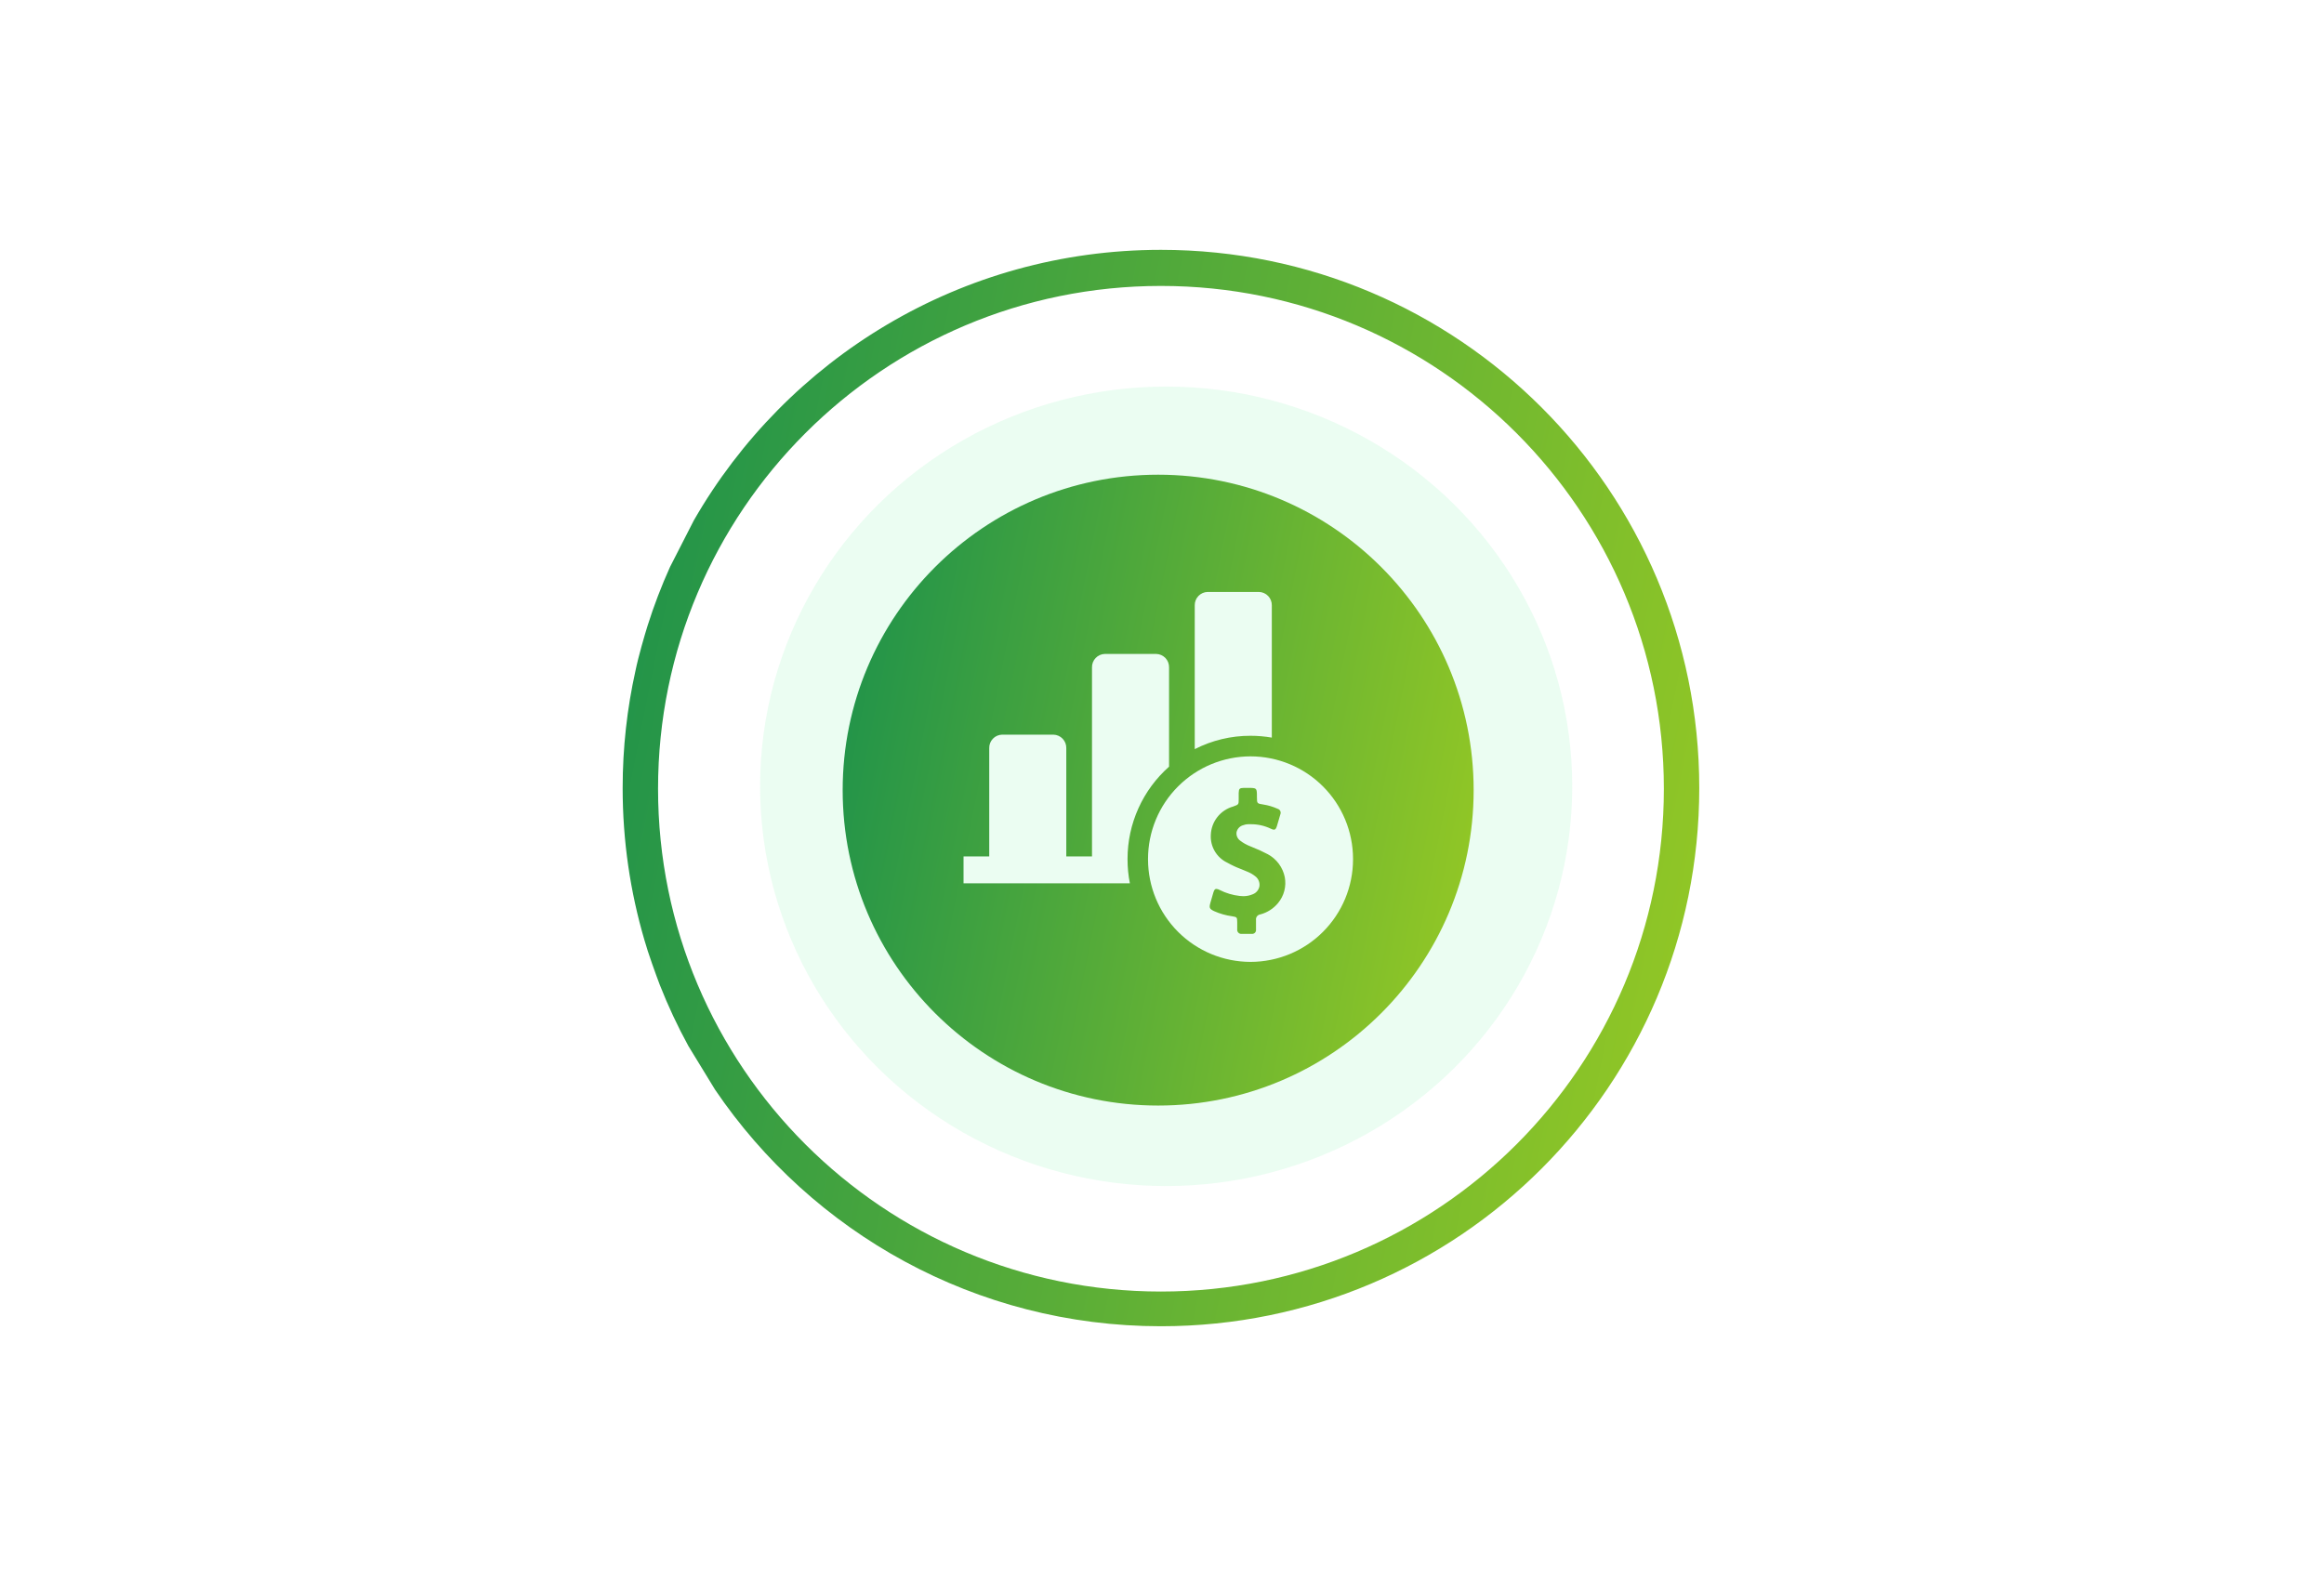 <svg width="372" height="253" viewBox="0 0 372 253" fill="none" xmlns="http://www.w3.org/2000/svg">
<path fill-rule="evenodd" clip-rule="evenodd" d="M185.833 212.333C233.422 212.333 272 173.755 272 126.167C272 78.578 233.422 40 185.833 40C153.844 40 125.926 57.432 111.061 83.315L107.252 90.765C105.877 93.812 104.674 96.953 103.656 100.176C103.21 101.604 102.199 105.042 101.724 107.366C100.377 113.418 99.667 119.709 99.667 126.167C99.667 134.62 100.884 142.789 103.153 150.508C103.717 152.543 105.032 156.15 105.619 157.699C106.941 161.06 108.469 164.319 110.186 167.459L114.469 174.471C129.965 197.319 156.146 212.333 185.833 212.333ZM185.833 206.778C230.292 206.778 266.333 170.737 266.333 126.278C266.333 81.819 230.292 45.778 185.833 45.778C141.374 45.778 105.333 81.819 105.333 126.278C105.333 170.737 141.374 206.778 185.833 206.778Z" fill="url(#paint0_linear_1061_1700)"/>
<ellipse cx="186.667" cy="125.889" rx="65" ry="64" fill="#38ED7A" fill-opacity="0.1"/>
<path fill-rule="evenodd" clip-rule="evenodd" d="M235.885 126.5C235.885 154.39 213.276 177 185.385 177C157.495 177 134.885 154.39 134.885 126.5C134.885 98.61 157.495 76 185.385 76C213.276 76 235.885 98.61 235.885 126.5ZM188.574 149.189C191.65 152.265 195.82 153.995 200.17 154C204.52 153.996 208.691 152.266 211.767 149.19C214.843 146.115 216.574 141.944 216.579 137.594V137.5C216.574 133.15 214.843 128.979 211.767 125.904C208.691 122.828 204.52 121.098 200.17 121.094C195.82 121.099 191.65 122.829 188.574 125.905C185.498 128.98 183.768 133.15 183.763 137.5V137.594C183.768 141.943 185.498 146.114 188.574 149.189ZM194.219 142.906C194.337 142.531 194.449 142.316 194.683 142.316H194.686C194.873 142.328 195.055 142.383 195.216 142.479C196.222 142.99 197.312 143.317 198.433 143.442C198.625 143.466 198.819 143.479 199.013 143.479C199.538 143.483 200.059 143.376 200.54 143.167C200.817 143.06 201.06 142.883 201.246 142.652C201.433 142.422 201.556 142.147 201.603 141.855C201.636 141.559 201.592 141.26 201.474 140.987C201.357 140.714 201.17 140.476 200.933 140.296C200.57 140.004 200.167 139.766 199.736 139.589C199.384 139.436 199.025 139.29 198.676 139.149C197.906 138.862 197.16 138.515 196.444 138.111C195.613 137.715 194.919 137.08 194.451 136.288C193.982 135.496 193.76 134.582 193.813 133.663C193.852 132.625 194.219 131.625 194.862 130.81C195.506 129.994 196.391 129.404 197.392 129.124L197.436 129.108C197.856 128.956 198.066 128.88 198.171 128.73C198.277 128.579 198.277 128.354 198.277 127.902V127.475V126.97C198.299 126.275 198.414 126.156 199.1 126.141H199.724C200.461 126.141 200.829 126.141 201.012 126.325C201.195 126.508 201.195 126.873 201.195 127.603C201.201 128.647 201.201 128.647 202.236 128.806C203.023 128.932 203.789 129.162 204.515 129.489C204.604 129.514 204.687 129.558 204.758 129.617C204.829 129.676 204.887 129.75 204.928 129.833C204.969 129.916 204.992 130.007 204.995 130.1C204.999 130.193 204.983 130.285 204.948 130.371C204.902 130.525 204.858 130.678 204.812 130.834C204.793 130.9 204.774 130.965 204.755 131.032C204.64 131.446 204.518 131.873 204.387 132.279C204.256 132.684 204.128 132.834 203.917 132.834C203.748 132.819 203.584 132.768 203.436 132.684C202.441 132.204 201.35 131.955 200.244 131.958H199.824C199.493 131.966 199.167 132.034 198.86 132.157C198.619 132.247 198.405 132.399 198.241 132.598C198.077 132.796 197.968 133.035 197.925 133.289C197.901 133.538 197.943 133.79 198.047 134.018C198.151 134.246 198.313 134.443 198.517 134.589C198.992 134.955 199.517 135.252 200.076 135.471L200.416 135.611C201.277 135.948 202.119 136.333 202.938 136.765C203.632 137.139 204.236 137.662 204.705 138.296C205.174 138.93 205.498 139.66 205.653 140.434C205.79 141.159 205.765 141.906 205.58 142.621C205.396 143.336 205.055 144.002 204.584 144.57C203.852 145.465 202.856 146.104 201.738 146.397C201.632 146.41 201.531 146.445 201.439 146.498C201.347 146.551 201.267 146.621 201.203 146.706C201.139 146.79 201.092 146.887 201.065 146.989C201.039 147.092 201.033 147.199 201.049 147.304V148.292V148.816C201.061 148.908 201.052 149.003 201.023 149.091C200.993 149.18 200.945 149.261 200.88 149.328C200.815 149.395 200.737 149.447 200.649 149.48C200.562 149.513 200.468 149.526 200.375 149.517H199.459H198.748C198.65 149.526 198.551 149.512 198.459 149.477C198.366 149.442 198.283 149.386 198.215 149.315C198.147 149.243 198.096 149.157 198.066 149.064C198.036 148.97 198.027 148.87 198.04 148.772V148.401V147.666C198.031 146.849 198.009 146.824 197.224 146.696C196.222 146.561 195.246 146.282 194.325 145.867C193.611 145.518 193.527 145.337 193.735 144.583C193.748 144.537 193.761 144.492 193.773 144.446C193.914 143.937 194.058 143.415 194.219 142.906ZM154.233 141.422H180.855V141.406C180.608 140.148 180.483 138.869 180.484 137.587V137.478C180.488 134.693 181.082 131.939 182.228 129.4C183.373 126.86 185.044 124.593 187.13 122.746V106.848C187.142 106.29 186.932 105.75 186.546 105.346C186.16 104.942 185.631 104.708 185.072 104.694H176.852C176.294 104.708 175.764 104.942 175.379 105.346C174.993 105.75 174.783 106.29 174.795 106.848V137.117H170.68V119.772C170.692 119.214 170.482 118.674 170.096 118.27C169.711 117.866 169.181 117.632 168.623 117.618H160.402C159.844 117.632 159.314 117.866 158.929 118.27C158.543 118.674 158.333 119.214 158.345 119.772V137.114H154.233V141.422ZM191.242 96.922V119.937L191.248 119.934C194.01 118.522 197.07 117.79 200.173 117.799C201.314 117.799 202.453 117.897 203.577 118.092V96.922C203.588 96.365 203.378 95.825 202.993 95.422C202.607 95.018 202.077 94.785 201.519 94.772H193.299C192.741 94.785 192.211 95.018 191.826 95.422C191.44 95.825 191.23 96.365 191.242 96.922Z" fill="url(#paint1_linear_1061_1700)"/>
<defs>
<linearGradient id="paint0_linear_1061_1700" x1="261.959" y1="186.729" x2="86.703" y2="151.753" gradientUnits="userSpaceOnUse">
<stop stop-color="#90C626"/>
<stop offset="1" stop-color="#20934A"/>
</linearGradient>
<linearGradient id="paint1_linear_1061_1700" x1="230.001" y1="161.994" x2="127.288" y2="141.496" gradientUnits="userSpaceOnUse">
<stop stop-color="#90C626"/>
<stop offset="1" stop-color="#20934A"/>
</linearGradient>
</defs>
</svg>

